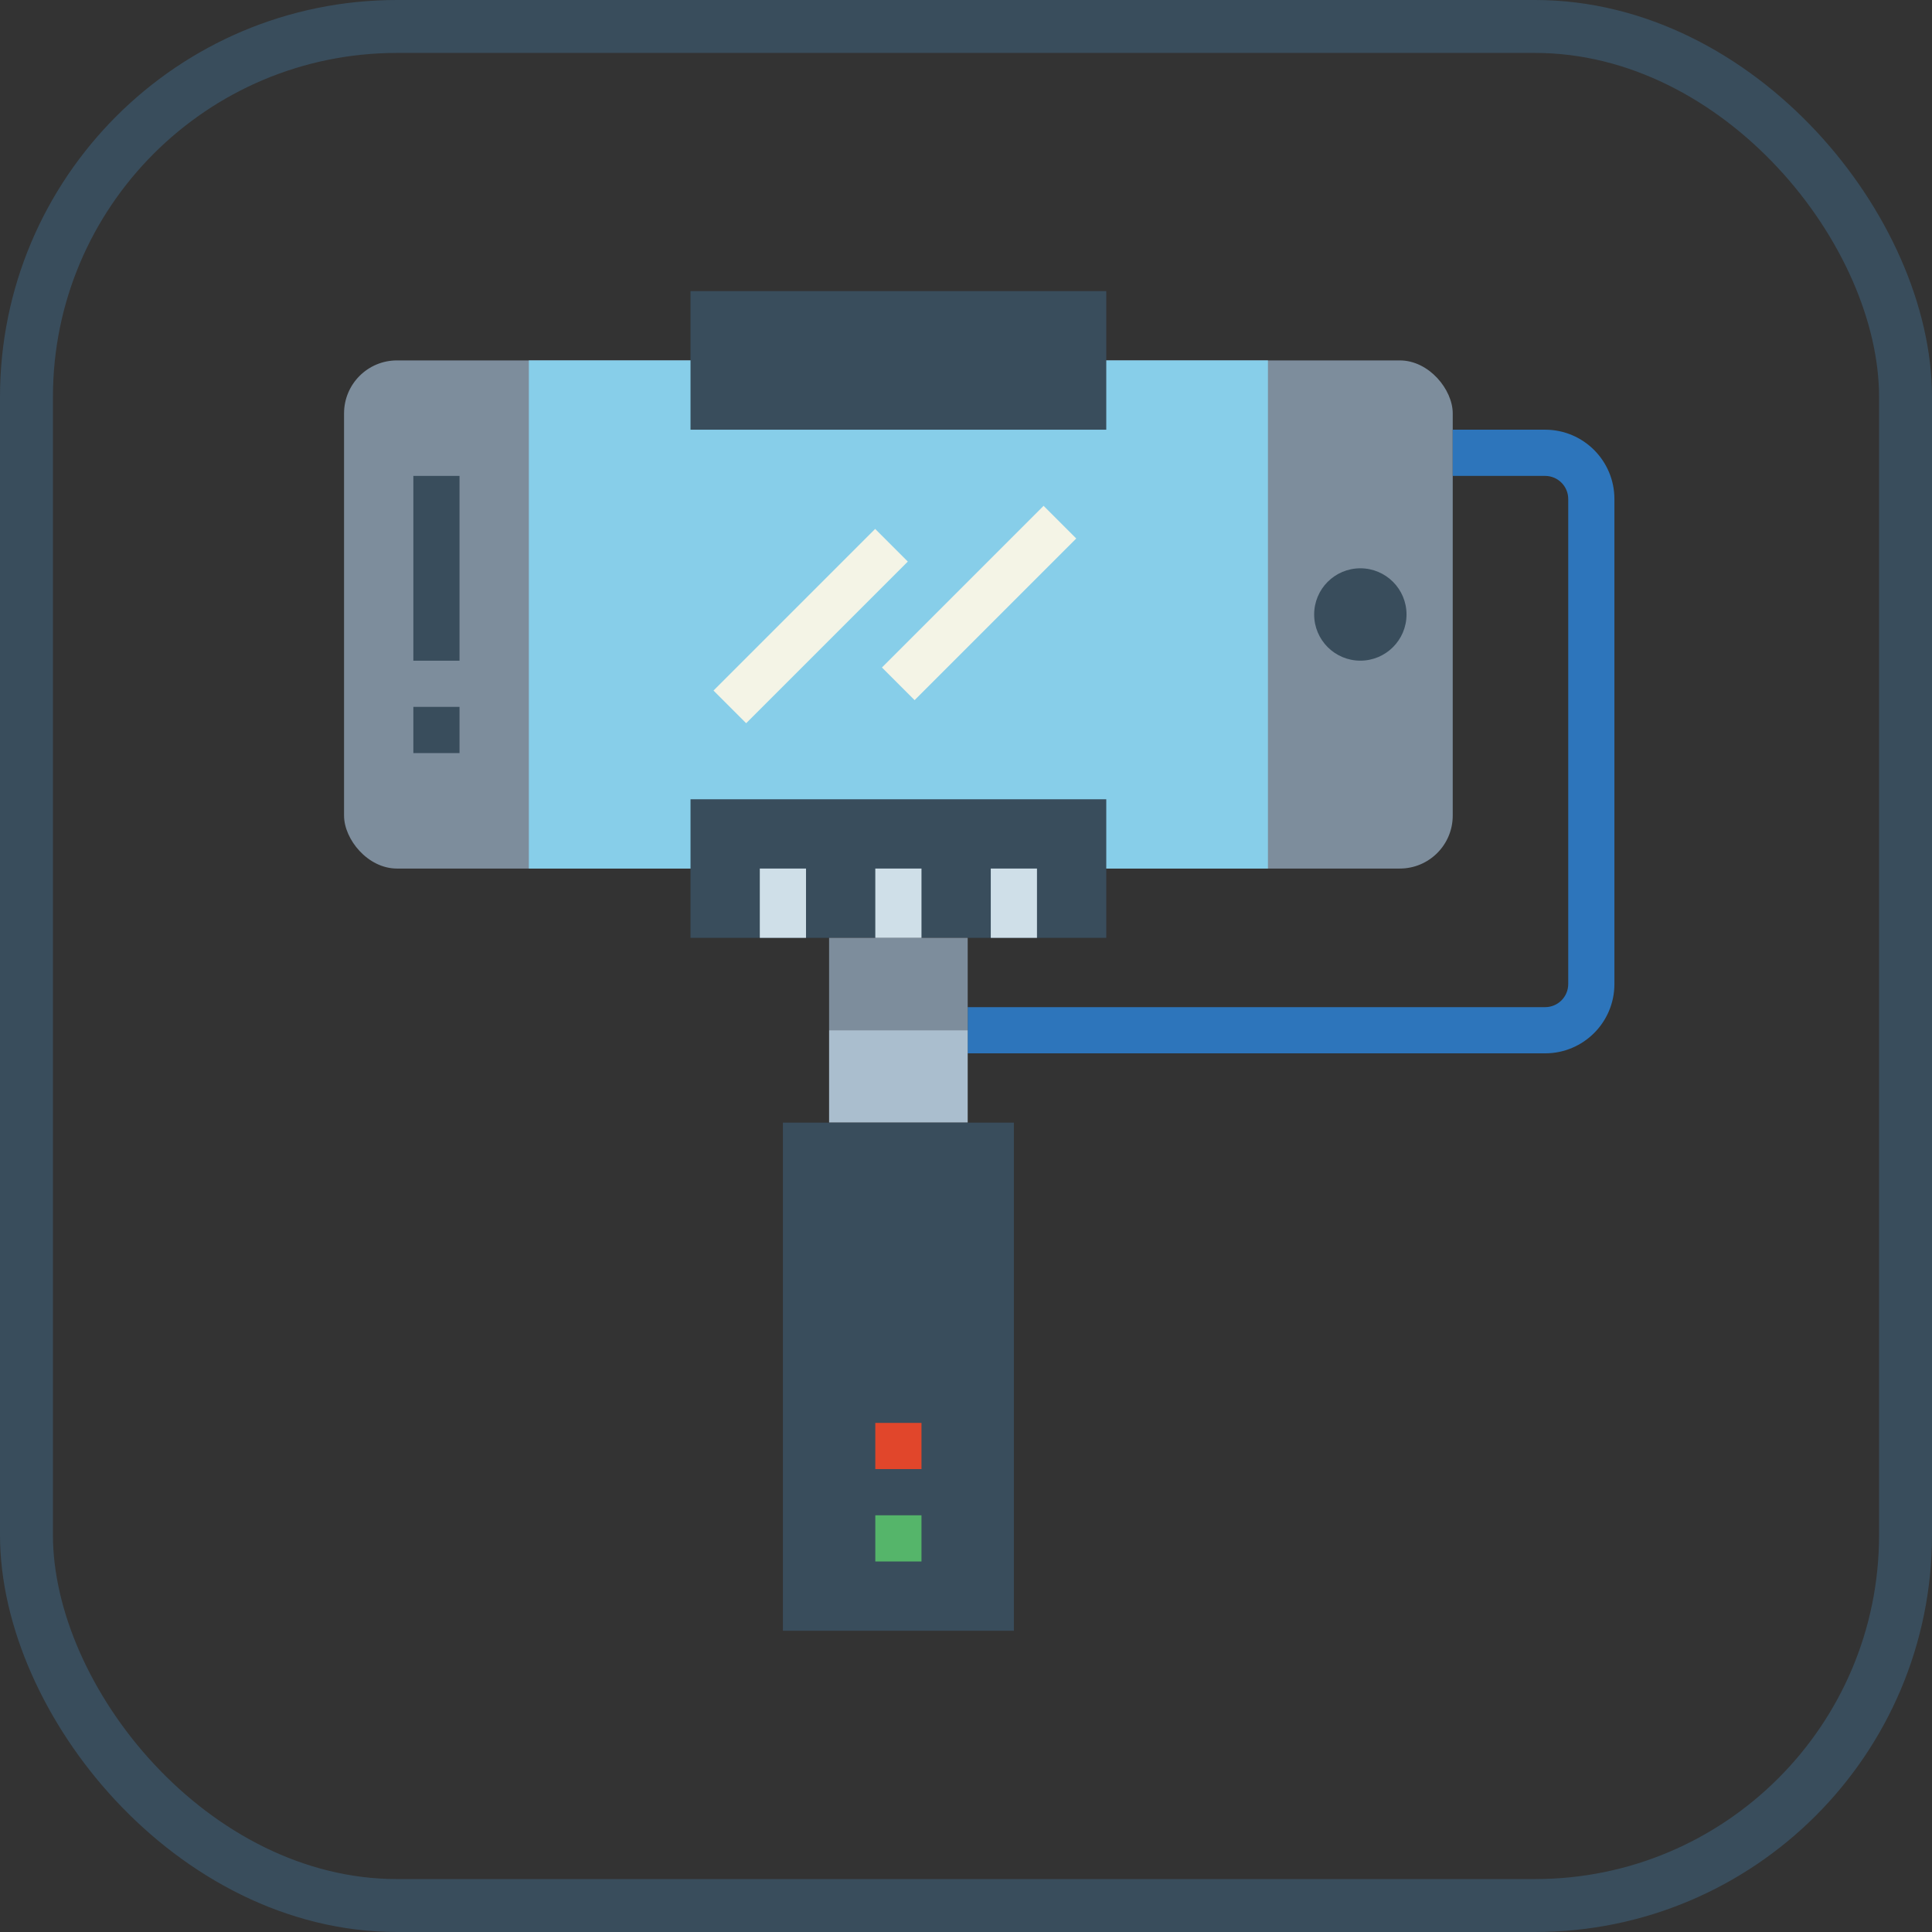 <?xml version="1.0" encoding="UTF-8"?>
<svg width="73px" height="73px" viewBox="0 0 73 73" version="1.1" xmlns="http://www.w3.org/2000/svg" xmlns:xlink="http://www.w3.org/1999/xlink">
    <rect x="0" y="0" width="73" height="73" fill="#333333" stroke="none"/>
    <!-- Generator: Sketch 51.3 (57544) - http://www.bohemiancoding.com/sketch -->
    <title>databases-and-servers/databases/normalization</title>
    <desc>Created with Sketch.</desc>
    <defs>
        <rect id="path-1" x="0" y="0" width="69" height="69" rx="14"></rect>
    </defs>
    <g id="databases-and-servers/databases/normalization" stroke="none" stroke-width="1" fill="none" fill-rule="evenodd">
        <g id="container" transform="translate(2, 2)">
            <mask id="mask-2" fill="white">
                <use xlink:href="#path-1"></use>
            </mask>
            <rect stroke="#394D5C" stroke-width="2" x="-1" y="-1" width="71" height="71" rx="14"></rect>
            <g id="selfie-stick" mask="url(#mask-2)">
                <g transform="translate(11, 9)">
                    <rect id="Rectangle-path" fill="#7D8D9C" fill-rule="nonzero" x="0" y="2.618" width="41.891" height="19.2" rx="2"></rect>
                    <polygon id="Shape" fill="#87CEE9" fill-rule="nonzero" points="6.982 2.618 34.909 2.618 34.909 21.818 6.982 21.818"></polygon>
                    <path d="M45.382,28.8 L23.564,28.8 L23.564,27.055 L45.382,27.055 C45.864,27.055 46.255,26.664 46.255,26.182 L46.255,7.855 C46.255,7.373 45.864,6.982 45.382,6.982 L41.891,6.982 L41.891,5.236 L45.382,5.236 C46.828,5.236 48,6.409 48,7.855 L48,26.182 C48,27.628 46.828,28.8 45.382,28.8 Z" id="Shape" fill="#2D75BB" fill-rule="nonzero"></path>
                    <polygon id="Shape" fill="#394D5C" fill-rule="nonzero" points="13.091 19.2 28.8 19.2 28.8 24.436 13.091 24.436"></polygon>
                    <polygon id="Shape" fill="#7D8D9C" fill-rule="nonzero" points="18.327 24.436 23.564 24.436 23.564 27.927 18.327 27.927"></polygon>
                    <polygon id="Shape" fill="#AABECE" fill-rule="nonzero" points="18.327 27.927 23.564 27.927 23.564 31.418 18.327 31.418"></polygon>
                    <g id="Group" stroke-width="1" fill="none" fill-rule="evenodd" transform="translate(2.618, 0)">
                        <polygon id="Shape" fill="#394D5C" fill-rule="nonzero" points="13.964 31.418 22.691 31.418 22.691 50.618 13.964 50.618"></polygon>
                        <polygon id="Shape" fill="#394D5C" fill-rule="nonzero" points="10.473 0 26.182 0 26.182 5.236 10.473 5.236"></polygon>
                        <circle id="Oval" fill="#394D5C" fill-rule="nonzero" cx="35.782" cy="12.218" r="1.745"></circle>
                        <polygon id="Shape" fill="#394D5C" fill-rule="nonzero" points="0 15.709 1.745 15.709 1.745 17.455 0 17.455"></polygon>
                        <polygon id="Shape" fill="#394D5C" fill-rule="nonzero" points="0 6.982 1.745 6.982 1.745 13.964 0 13.964"></polygon>
                    </g>
                    <polygon id="Shape" fill="#CFDFE8" fill-rule="nonzero" points="15.709 21.818 17.455 21.818 17.455 24.436 15.709 24.436"></polygon>
                    <polygon id="Shape" fill="#CFDFE8" fill-rule="nonzero" points="20.073 21.818 21.818 21.818 21.818 24.436 20.073 24.436"></polygon>
                    <polygon id="Shape" fill="#CFDFE8" fill-rule="nonzero" points="24.436 21.818 26.182 21.818 26.182 24.436 24.436 24.436"></polygon>
                    <polygon id="Shape" fill="#55B56A" fill-rule="nonzero" points="20.073 46.255 21.818 46.255 21.818 48 20.073 48"></polygon>
                    <polygon id="Shape" fill="#E1462B" fill-rule="nonzero" points="20.073 42.764 21.818 42.764 21.818 44.509 20.073 44.509"></polygon>
                    <polygon id="Shape" fill="#F4F4E6" fill-rule="nonzero" transform="translate(17.631, 12.656) rotate(-45) translate(-17.631, -12.656) " points="13.312 11.783 21.95 11.783 21.95 13.528 13.312 13.528"></polygon>
                    <polygon id="Shape" fill="#F4F4E6" fill-rule="nonzero" transform="translate(23.995, 11.784) rotate(-45) translate(-23.995, -11.784) " points="19.676 10.911 28.314 10.911 28.314 12.656 19.676 12.656"></polygon>
                </g>
            </g>
        </g>
    </g>
</svg>